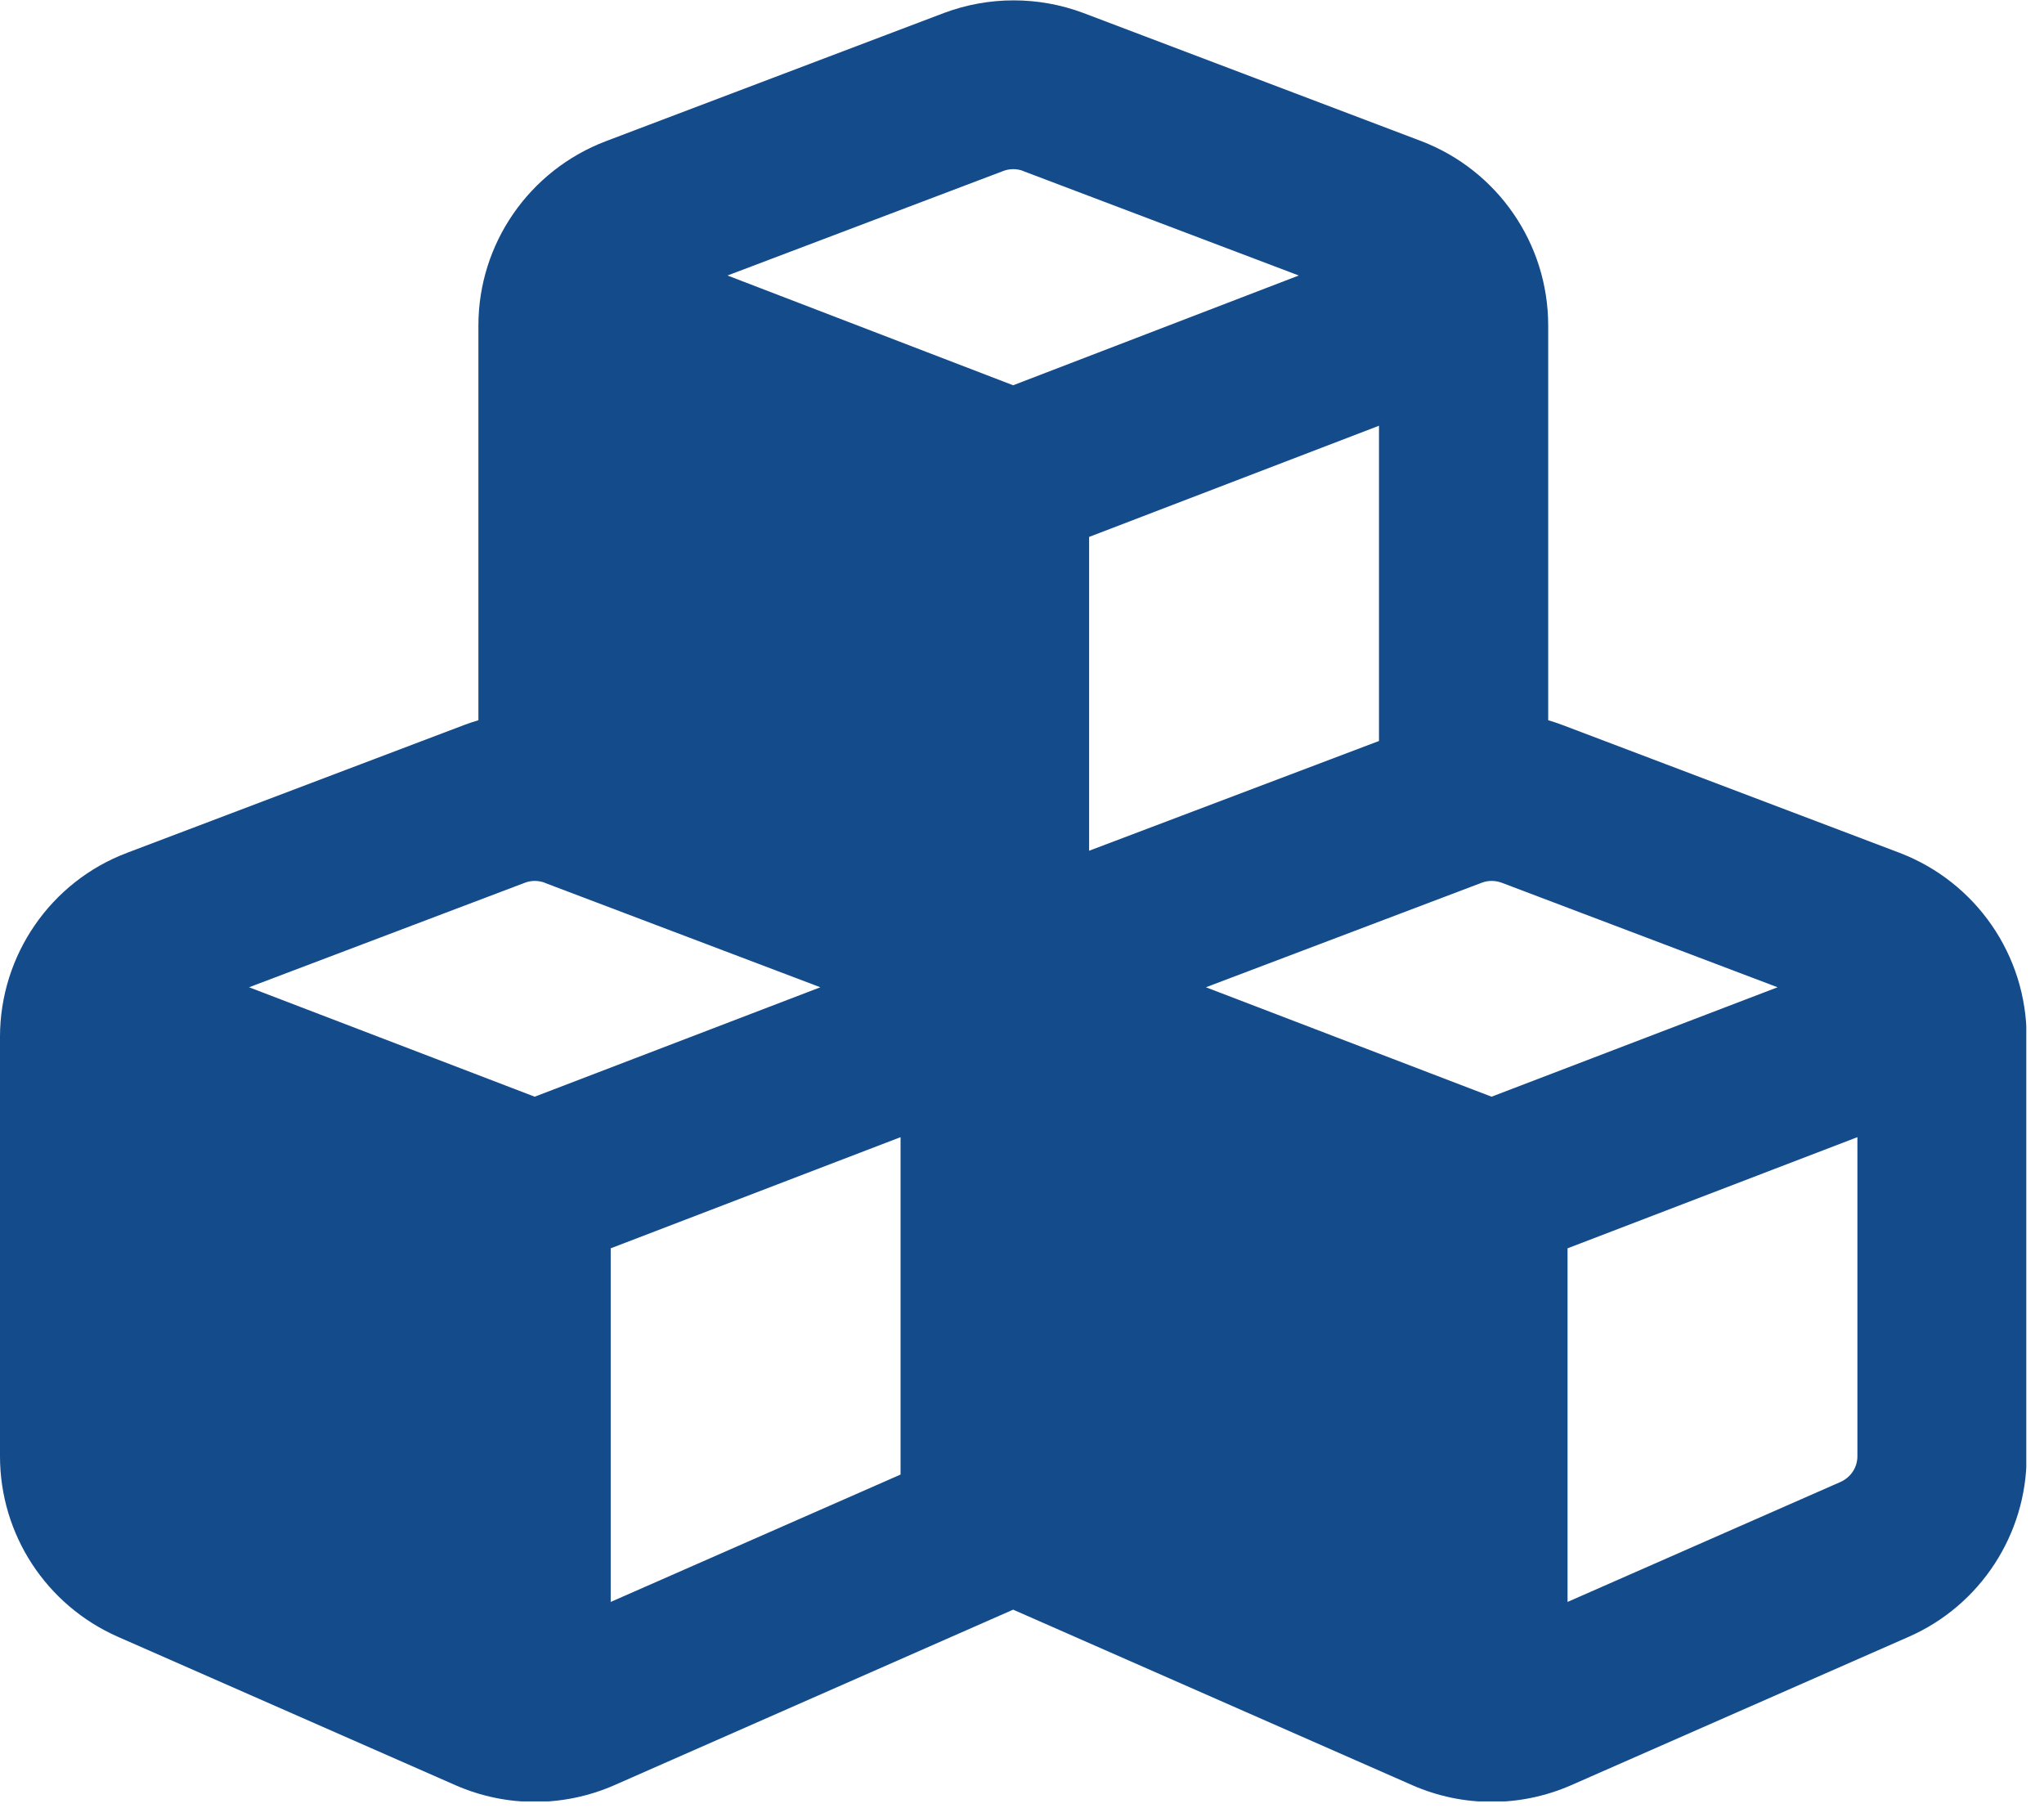 <svg width="72" height="64" viewBox="0 0 72 64" fill="none" xmlns="http://www.w3.org/2000/svg">
<g clip-path="url(#clip0_25_30)">
<path d="M36.035 6.022L45.75 9.703L35.688 13.569L25.626 9.703L35.341 6.022C35.564 5.936 35.812 5.936 36.047 6.022H36.035ZM16.852 11.462V25.366C16.692 25.415 16.53 25.465 16.369 25.527L4.473 30.037C1.784 31.053 0 33.643 0 36.518V51.289C0 54.04 1.623 56.53 4.151 57.646L16.047 62.875C17.831 63.656 19.851 63.656 21.636 62.875L35.688 56.691L49.752 62.875C51.537 63.656 53.556 63.656 55.341 62.875L67.237 57.646C69.752 56.543 71.388 54.04 71.388 51.289V36.53C71.388 33.643 69.603 31.066 66.915 30.037L55.019 25.527C54.858 25.465 54.696 25.415 54.535 25.366V11.462C54.535 8.575 52.751 5.998 50.062 4.969L38.166 0.459C36.58 -0.136 34.833 -0.136 33.247 0.459L21.351 4.969C18.637 5.998 16.852 8.587 16.852 11.462ZM48.575 26.097L38.364 29.963V18.91L48.575 14.994V26.097ZM19.182 31.09L28.897 34.771L18.835 38.625L8.773 34.771L18.488 31.09C18.711 31.004 18.959 31.004 19.195 31.09H19.182ZM21.512 56.419V43.965L31.722 40.05V51.933L21.512 56.419ZM52.193 31.09C52.416 31.004 52.664 31.004 52.9 31.09L62.615 34.771L52.54 38.625L42.478 34.771L52.193 31.09ZM64.833 52.193L55.217 56.419V43.965L65.427 40.05V51.289C65.427 51.685 65.192 52.032 64.833 52.193Z" fill="#144B8B"/>
</g>
<defs>
<clipPath id="clip0_25_30">
<rect width="71.376" height="63.445" fill="white"/>
</clipPath>
</defs>
</svg>
